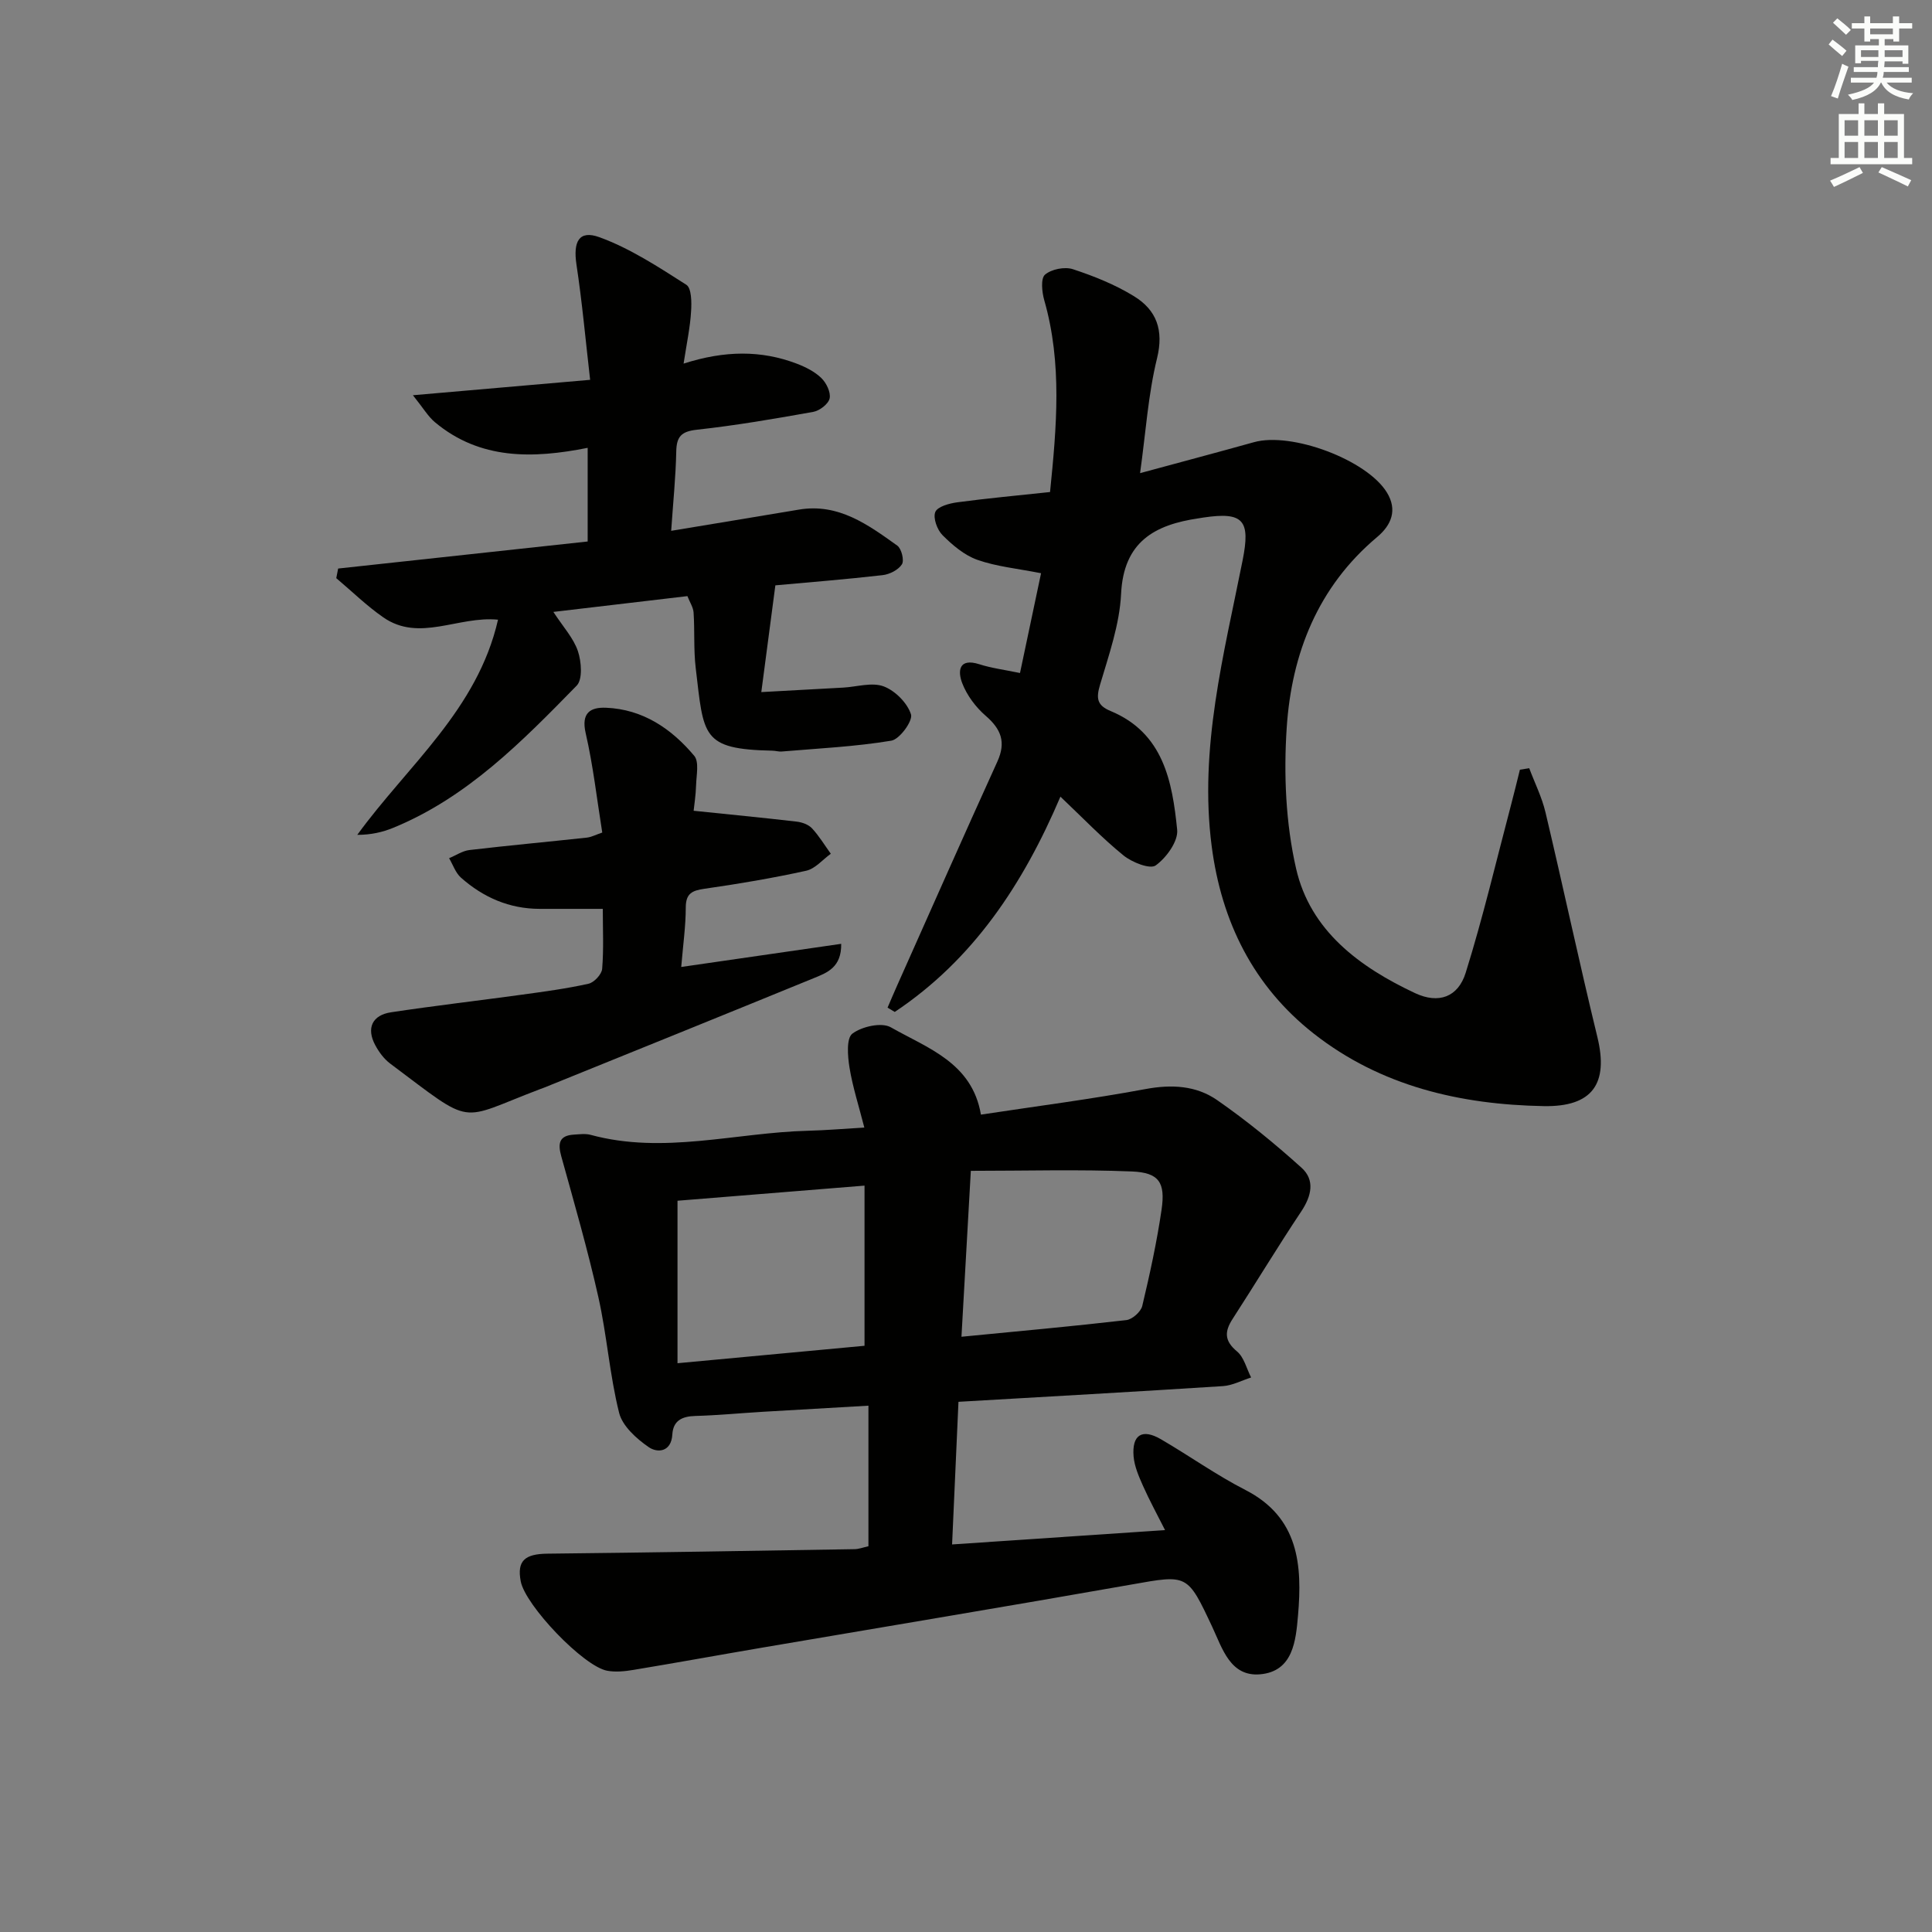 <svg enable-background="new 0 0 400 400" viewBox="0 0 400 400" xmlns="http://www.w3.org/2000/svg"><rect x="0" y="0" width="400" height="400" fill="#808080" stroke="none"/><g fill="#010100"><path d="m179.8 320.13c0-9.58 0-19.02 0-29.1-7.46.43-14.69.84-21.92 1.27-4.65.28-9.29.73-13.94.86-2.73.08-4.57.96-4.74 3.83-.22 3.68-3.09 3.86-4.88 2.63-2.54-1.75-5.45-4.36-6.14-7.11-1.96-7.84-2.52-16.03-4.29-23.93-2.2-9.81-5-19.5-7.69-29.2-.73-2.64-.45-4.28 2.61-4.47 1.16-.07 2.4-.24 3.48.05 15.09 4.1 30.01-.47 45-.85 3.62-.09 7.24-.4 11.66-.66-1.15-4.51-2.42-8.42-3.07-12.42-.38-2.35-.68-6.07.6-7.03 1.97-1.48 6.04-2.39 7.95-1.31 7.6 4.33 16.83 7.3 18.66 18.08 11.52-1.75 22.85-3.2 34.07-5.29 5.41-1.01 10.49-.73 14.83 2.28 6.12 4.25 11.94 9.01 17.48 14.01 2.82 2.54 2.07 5.84-.05 9.03-4.88 7.32-9.43 14.86-14.21 22.25-1.7 2.63-1.75 4.54.9 6.75 1.46 1.22 1.98 3.56 2.92 5.39-1.94.62-3.86 1.66-5.84 1.79-18.07 1.16-36.15 2.17-54.75 3.25-.43 9.7-.86 19.24-1.32 29.53 14.8-1 29.12-1.96 44.09-2.97-1.67-3.31-3.24-6.18-4.56-9.15-.86-1.94-1.77-4.01-1.95-6.08-.38-4.5 1.76-5.84 5.64-3.59 5.89 3.43 11.47 7.42 17.52 10.52 11.09 5.69 11.78 15.6 10.88 25.97-.45 5.15-.98 11.61-7.88 12.19-6.12.51-7.78-5.33-9.85-9.76-5.21-11.1-5.1-10.89-16.81-8.82-25.33 4.47-50.71 8.67-76.07 13-8.99 1.53-17.96 3.17-26.96 4.66-1.78.3-3.7.5-5.45.18-4.93-.9-16.97-13.54-17.91-18.52-.8-4.23.81-5.67 5.55-5.72 21.14-.23 42.28-.58 63.41-.93.97.02 1.92-.36 3.03-.61zm-39.53-37.89c13.43-1.25 26.24-2.45 38.72-3.61 0-11.26 0-22.08 0-33.16-13.49 1.09-26.13 2.11-38.72 3.13zm58.79-5.48c11.81-1.15 22.99-2.16 34.14-3.45 1.23-.14 3-1.72 3.29-2.92 1.57-6.59 3.02-13.24 4-19.94.82-5.63-.52-7.67-6.11-7.91-11.02-.45-22.08-.13-33.38-.13-.69 12.22-1.31 23.09-1.94 34.35z"/><path d="m219.55 164.94c-7.73 18.13-18.05 33.73-34.3 44.57-.5-.3-.99-.59-1.49-.89.67-1.55 1.32-3.1 2.01-4.64 6.89-15.45 13.73-30.92 20.73-46.32 1.82-4.01.77-6.7-2.42-9.46-2.06-1.78-3.89-4.23-4.86-6.75-.95-2.46-.77-5.31 3.56-3.92 2.49.8 5.13 1.13 8.4 1.81 1.51-7.17 2.96-14.04 4.36-20.66-4.96-.98-9.24-1.38-13.18-2.77-2.69-.95-5.14-3.03-7.21-5.1-1.11-1.1-2.01-3.56-1.51-4.8.45-1.12 2.89-1.79 4.54-2.01 6.24-.84 12.52-1.41 19.22-2.13 1.36-13.47 2.55-26.62-1.2-39.72-.48-1.69-.76-4.48.15-5.28 1.32-1.14 4.07-1.69 5.77-1.14 4.38 1.44 8.77 3.2 12.68 5.61 4.63 2.85 6.19 6.97 4.75 12.85-1.84 7.5-2.33 15.33-3.51 23.77 8.36-2.27 15.98-4.29 23.58-6.41 7.76-2.17 23.36 3.63 27.52 10.41 2.22 3.62.95 6.74-2.02 9.23-12.28 10.31-17.71 24.14-18.72 39.47-.64 9.66-.21 19.76 1.94 29.16 2.94 12.9 13.16 20.41 24.64 25.8 4.85 2.27 8.9.85 10.48-4.23 3.6-11.52 6.36-23.31 9.45-34.99.62-2.34 1.18-4.69 1.77-7.04.64-.1 1.29-.21 1.93-.31 1.14 3.05 2.63 6.01 3.37 9.15 3.67 15.48 6.98 31.05 10.74 46.51 2.35 9.65-1.02 14.48-11.09 14.3-17.32-.31-33.76-4.13-47.63-15.01-12.47-9.79-19.11-23.14-21.14-38.85-2.62-20.24 2.53-39.63 6.41-59.14 1.65-8.27.2-10.1-8.11-8.86-.33.05-.66.11-.99.16-9.12 1.33-15.54 4.85-16.06 15.64-.31 6.35-2.54 12.67-4.37 18.86-.83 2.8-.6 4.24 2.2 5.4 10.94 4.55 12.77 14.58 13.78 24.58.24 2.39-2.24 5.8-4.45 7.39-1.17.84-4.9-.64-6.66-2.07-4.47-3.63-8.48-7.83-13.06-12.17z"/><path d="m141.53 75.28c8.53-2.73 16.04-2.79 23.4 0 1.83.7 3.73 1.64 5.11 2.98 1.04 1 1.99 2.95 1.73 4.21-.24 1.15-2.06 2.56-3.38 2.8-8 1.44-16.04 2.81-24.12 3.7-3.24.36-4.2 1.43-4.26 4.54-.11 5.28-.65 10.54-1.05 16.39 9.22-1.53 17.83-2.94 26.44-4.39 8.2-1.38 14.31 3.12 20.38 7.46.87.63 1.47 3.06.95 3.87-.74 1.16-2.56 2.08-4.02 2.24-7.57.87-15.17 1.47-22.18 2.11-.96 7.25-1.86 14.14-2.91 22.1 6.25-.34 11.61-.63 16.98-.93 2.82-.16 5.94-1.16 8.36-.25 2.37.89 4.9 3.43 5.65 5.79.43 1.33-2.35 5.17-4.08 5.45-7.47 1.24-15.08 1.6-22.65 2.24-.65.06-1.32-.16-1.99-.17-14.7-.31-14.17-3-15.85-17.12-.45-3.79-.19-7.65-.44-11.47-.07-1.08-.77-2.12-1.28-3.41-9.16 1.08-18.12 2.14-27.75 3.27 2.04 3.13 4.17 5.42 5.08 8.12.73 2.18 1.01 5.86-.26 7.15-11.28 11.53-22.62 23.13-37.98 29.43-2.2.9-4.55 1.45-7.44 1.46 10.43-14.37 24.88-25.89 29.14-44.55-8.27-.81-16.27 4.71-23.75-.48-3.46-2.4-6.51-5.4-9.74-8.12.13-.66.26-1.33.39-1.99 17.16-1.86 34.32-3.72 51.66-5.6 0-6.52 0-12.64 0-19.39-11.31 2.25-22.28 2.52-31.64-5.32-1.4-1.17-2.37-2.87-4.54-5.57 12.95-1.13 24.41-2.12 36.69-3.19-.94-8.19-1.65-16.07-2.83-23.87-.71-4.74.51-7.2 4.75-5.66 6.37 2.32 12.23 6.17 18 9.85 1.08.69 1.11 3.64.98 5.5-.18 3.24-.88 6.47-1.55 10.82z"/><path d="m141.04 200.2c11.45-1.66 22.14-3.2 33.12-4.79.08 4.88-2.93 5.98-5.59 7.07-18.59 7.61-37.22 15.13-55.83 22.67-.31.12-.63.23-.94.35-17.22 6.52-13.33 7.94-31.02-5.3-1.28-.96-2.34-2.4-3.1-3.83-1.86-3.49-.64-6.2 3.3-6.79 9.02-1.36 18.09-2.41 27.12-3.65 4.6-.63 9.23-1.25 13.75-2.26 1.16-.26 2.73-1.95 2.82-3.08.34-4.11.13-8.27.13-12.42-4.58 0-8.82.01-13.07 0-6.28-.01-11.68-2.37-16.3-6.47-1.12-1-1.65-2.66-2.45-4.02 1.41-.58 2.77-1.52 4.22-1.69 8.08-.95 16.19-1.69 24.29-2.57.94-.1 1.84-.59 3.2-1.05-1.11-6.92-1.88-13.83-3.43-20.57-.97-4.22.97-5.4 4.21-5.27 7.63.31 13.55 4.34 18.26 9.95 1.05 1.25.45 3.99.39 6.03-.06 2.13-.4 4.25-.51 5.35 7.22.75 14.29 1.43 21.35 2.25 1.11.13 2.43.61 3.15 1.38 1.48 1.59 2.62 3.5 3.9 5.27-1.69 1.22-3.24 3.11-5.11 3.52-6.96 1.53-14 2.72-21.06 3.73-2.57.37-3.85.98-3.86 3.88 0 3.78-.54 7.56-.94 12.31z"/></g><path d="m378.6 9.2.8-1c.9.7 1.9 1.4 2.9 2.3l-.9 1.1c-1.1-.9-2-1.7-2.8-2.4zm.5 10.7c.9-2.1 1.6-4.3 2.3-6.7.4.2.8.4 1.3.6-.7 2.1-1.5 4.2-2.2 6.6zm.4-15.2.9-.9c1 .8 2 1.6 2.8 2.4l-1 1c-1-.9-1.9-1.8-2.7-2.5zm12.5-1.3h1.2v1.4h2.7v1.1h-2.7v2.7h-1.2v-.5h-1.8v1.3h4.9v3.8h-1.2v-.5h-3.7c0 .4-.1.9-.1 1.2h5.1v1h-5.2c0 .5-.1.9-.2 1.2h6v1h-5.2c1.1 1.3 2.9 2 5.5 2.2-.4.4-.7.8-.9 1.3-2.9-.5-4.8-1.6-5.7-3.5h-.1c-.8 1.7-2.7 2.9-5.9 3.6-.2-.4-.6-.8-.9-1.1 2.8-.6 4.6-1.4 5.4-2.5h-4.8v-1h5.3c.1-.3.2-.7.2-1.2h-4.9v-1h5c0-.4 0-.8.1-1.3h-3.6v.5h-1.2v-3.7h4.9v-1.3h-1.8v.5h-1.2v-2.7h-2.6v-1.1h2.6v-1.4h1.2v1.4h4.7v-1.4zm-6.7 8.4h3.6c0-.4 0-.9 0-1.4h-3.6zm1.9-4.7h4.7v-1.2h-4.7zm6.7 3.3h-3.7v1.4h3.7z" fill="#fbfcfa"/><path d="m384.7 21.4h1.3v2.2h2.8v-2.2h1.3v2.2h4.1v9.1h1.7v1.3h-16.9v-1.3h1.7v-9.1h4.1v-2.2zm.3 13.2.7 1.2c-1.8.9-3.8 1.9-6 2.9-.2-.4-.5-.8-.8-1.3 2.4-1 4.4-2 6.1-2.8zm-3.1-6.5h2.8v-3.2h-2.8zm0 4.6h2.8v-3.3h-2.8zm4.1-4.6h2.8v-3.2h-2.8zm0 4.6h2.8v-3.3h-2.8v3.2zm3.6 1.9c2.1.9 4.1 1.8 6.1 2.7l-.7 1.3c-2.2-1.1-4.2-2-6.1-2.9zm3.3-9.7h-2.8v3.2h2.8zm-2.8 7.8h2.8v-3.3h-2.8z" fill="#fbfcfa"/></svg>